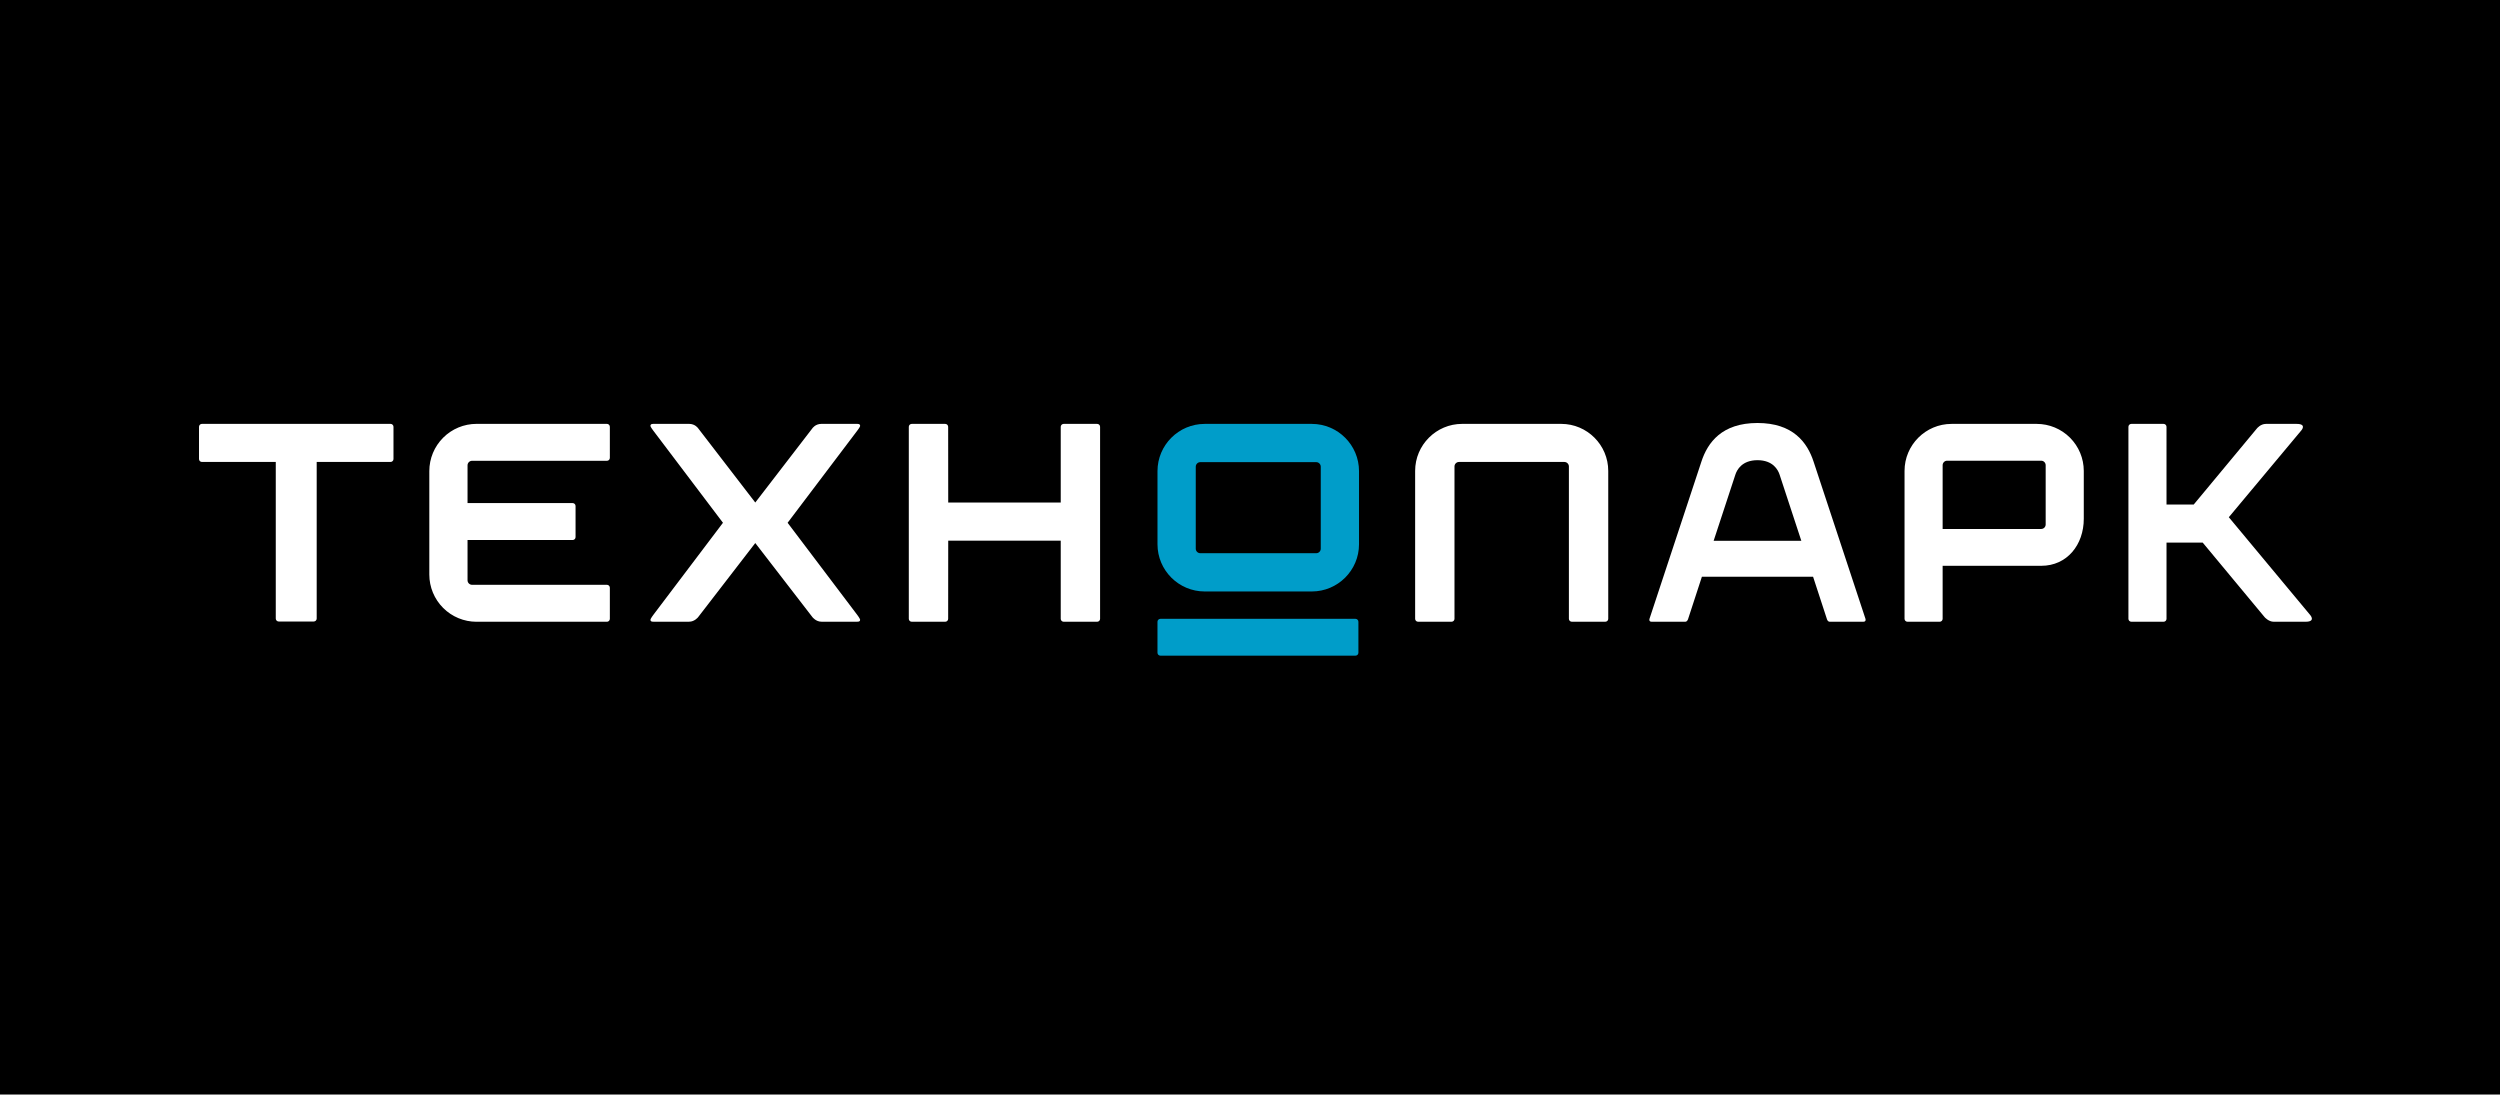 <svg width="201" height="88" viewBox="0 0 201 88" fill="none" xmlns="http://www.w3.org/2000/svg">
<rect width="201" height="88" fill="black"/>
<g clip-path="url(#clip0_50_861)">
<path d="M48.797 34.079H38.311C37.305 34.08 36.34 34.48 35.629 35.192C34.918 35.903 34.518 36.867 34.517 37.873V46.196C34.518 47.202 34.918 48.166 35.629 48.878C36.34 49.589 37.305 49.989 38.311 49.99H48.797C48.859 49.99 48.919 49.965 48.963 49.921C49.007 49.877 49.032 49.817 49.032 49.755V47.252C49.032 47.19 49.007 47.13 48.962 47.086C48.918 47.043 48.859 47.018 48.797 47.018H37.949C37.854 47.017 37.763 46.978 37.696 46.911C37.629 46.844 37.591 46.754 37.59 46.659V43.418H46.04C46.102 43.418 46.162 43.394 46.206 43.35C46.25 43.306 46.275 43.247 46.275 43.185V40.682C46.275 40.651 46.269 40.62 46.257 40.592C46.245 40.564 46.228 40.538 46.206 40.516C46.184 40.494 46.159 40.477 46.13 40.465C46.102 40.454 46.071 40.448 46.04 40.448H37.59V37.41C37.59 37.214 37.754 37.048 37.949 37.048H48.797C48.827 37.049 48.858 37.043 48.886 37.031C48.915 37.019 48.941 37.002 48.963 36.98C48.984 36.959 49.002 36.933 49.014 36.905C49.026 36.876 49.032 36.846 49.032 36.815V34.314C49.032 34.283 49.026 34.252 49.014 34.224C49.002 34.195 48.985 34.169 48.963 34.148C48.941 34.126 48.915 34.108 48.886 34.097C48.858 34.085 48.827 34.079 48.797 34.079ZM31.402 34.079H16.233C16.203 34.079 16.172 34.085 16.144 34.097C16.116 34.109 16.09 34.126 16.068 34.148C16.047 34.17 16.029 34.196 16.018 34.224C16.006 34.252 16 34.283 16 34.314V36.908C16 37.036 16.104 37.141 16.233 37.141H22.172V49.734C22.172 49.862 22.277 49.969 22.405 49.969H25.229C25.357 49.969 25.462 49.862 25.462 49.734V37.141H31.402C31.464 37.141 31.523 37.116 31.567 37.072C31.611 37.029 31.636 36.97 31.636 36.908V34.313C31.636 34.251 31.611 34.192 31.567 34.148C31.523 34.104 31.464 34.079 31.402 34.079ZM60.724 43.66L65.326 49.626C65.326 49.626 65.605 49.985 66.044 49.985H68.92C69.049 49.985 69.155 49.963 69.155 49.833C69.155 49.744 68.92 49.434 68.92 49.434L63.324 42.031L68.92 34.63C68.92 34.63 69.155 34.322 69.155 34.249C69.155 34.142 69.111 34.079 68.92 34.079H66.044C65.549 34.079 65.313 34.439 65.313 34.439L60.724 40.403L56.136 34.439C56.136 34.439 55.9 34.079 55.405 34.079H52.529C52.338 34.079 52.294 34.142 52.294 34.249C52.294 34.322 52.529 34.63 52.529 34.63L58.126 42.031L52.529 49.434C52.529 49.434 52.294 49.744 52.294 49.833C52.294 49.963 52.4 49.985 52.529 49.985H55.405C55.844 49.985 56.124 49.626 56.124 49.626L60.724 43.66ZM88.214 34.081H85.517C85.455 34.081 85.396 34.106 85.352 34.15C85.308 34.194 85.283 34.253 85.283 34.315V40.406H76.237L76.232 34.315C76.232 34.285 76.226 34.254 76.214 34.226C76.203 34.197 76.186 34.171 76.164 34.15C76.142 34.128 76.117 34.111 76.088 34.099C76.06 34.087 76.029 34.081 75.999 34.081H73.301C73.239 34.081 73.18 34.106 73.136 34.15C73.092 34.194 73.068 34.253 73.068 34.315V49.753C73.068 49.882 73.173 49.988 73.301 49.988H75.999C76.061 49.988 76.12 49.963 76.164 49.919C76.207 49.875 76.232 49.815 76.232 49.753L76.237 43.468H85.283V49.753C85.283 49.882 85.389 49.988 85.517 49.988H88.214C88.276 49.988 88.335 49.963 88.379 49.919C88.423 49.875 88.447 49.815 88.447 49.753V34.315C88.447 34.284 88.441 34.254 88.43 34.225C88.418 34.197 88.401 34.171 88.379 34.149C88.358 34.127 88.332 34.11 88.303 34.098C88.275 34.086 88.245 34.081 88.214 34.081ZM125.523 34.08H117.557C115.474 34.08 113.777 35.776 113.777 37.861V49.752C113.777 49.814 113.801 49.874 113.845 49.918C113.889 49.962 113.948 49.987 114.01 49.987H116.707C116.769 49.987 116.828 49.962 116.872 49.919C116.916 49.874 116.941 49.815 116.941 49.753V37.501C116.941 37.306 117.105 37.142 117.299 37.142H125.78C125.974 37.142 126.139 37.307 126.139 37.501V49.752C126.139 49.814 126.163 49.874 126.207 49.918C126.251 49.962 126.31 49.987 126.372 49.987H129.068C129.131 49.987 129.19 49.963 129.234 49.919C129.279 49.875 129.303 49.815 129.303 49.753V37.861C129.303 35.777 127.606 34.08 125.523 34.08ZM164.472 42.171C164.471 42.266 164.433 42.356 164.367 42.423C164.3 42.489 164.21 42.528 164.115 42.529H156.188V37.4C156.188 37.205 156.352 37.041 156.546 37.041H164.115C164.309 37.041 164.472 37.205 164.472 37.4V42.171ZM163.755 34.081H156.905C154.821 34.081 153.125 35.777 153.125 37.861V49.753C153.125 49.883 153.23 49.988 153.359 49.988H155.954C156.016 49.988 156.076 49.963 156.119 49.919C156.163 49.875 156.188 49.816 156.188 49.753V45.491H164.115C166.199 45.491 167.536 43.795 167.536 41.711V37.861C167.535 36.859 167.136 35.898 166.427 35.189C165.718 34.48 164.757 34.082 163.755 34.081ZM179.197 41.584L185.026 34.606C185.026 34.606 185.495 34.081 184.648 34.081H182.181C181.75 34.081 181.462 34.44 181.462 34.44L176.374 40.566H174.188L174.187 34.315C174.187 34.253 174.162 34.194 174.118 34.15C174.074 34.106 174.015 34.081 173.953 34.081H171.359C171.297 34.081 171.237 34.106 171.193 34.15C171.149 34.194 171.125 34.253 171.125 34.315L171.125 49.753C171.125 49.784 171.131 49.814 171.143 49.843C171.155 49.871 171.172 49.897 171.194 49.919C171.216 49.941 171.241 49.958 171.27 49.97C171.298 49.982 171.329 49.988 171.36 49.988H173.954C173.985 49.988 174.015 49.982 174.044 49.97C174.072 49.958 174.098 49.941 174.12 49.919C174.141 49.897 174.159 49.871 174.17 49.843C174.182 49.814 174.188 49.784 174.188 49.753V43.627H177.099L182.084 49.629C182.084 49.629 182.402 49.988 182.803 49.988H185.367C186.214 49.988 185.745 49.454 185.745 49.454L179.197 41.584Z" fill="white"/>
<path d="M106.189 44.118C106.189 44.314 106.024 44.478 105.829 44.478H96.499C96.404 44.477 96.313 44.438 96.246 44.371C96.178 44.304 96.14 44.213 96.139 44.118V37.519C96.139 37.323 96.305 37.157 96.499 37.157H105.829C106.024 37.157 106.189 37.323 106.189 37.519V44.118ZM105.469 34.081H96.858C94.765 34.081 93.062 35.785 93.062 37.879V43.759C93.062 45.852 94.765 47.554 96.858 47.554H105.469C107.563 47.554 109.265 45.852 109.265 43.759V37.879C109.265 35.785 107.563 34.081 105.469 34.081ZM109.216 52.482V49.988C109.216 49.926 109.191 49.867 109.147 49.823C109.103 49.779 109.044 49.754 108.982 49.754H93.295C93.233 49.754 93.173 49.779 93.129 49.823C93.086 49.867 93.061 49.926 93.061 49.988V52.482C93.061 52.544 93.086 52.603 93.13 52.647C93.174 52.691 93.233 52.715 93.295 52.715H108.982C109.044 52.715 109.103 52.69 109.147 52.647C109.191 52.603 109.215 52.544 109.216 52.482Z" fill="#009DC9"/>
<path d="M141.302 43.479H144.826L143.078 38.158C142.955 37.779 142.549 36.999 141.302 36.999C140.055 36.999 139.648 37.779 139.525 38.158L137.777 43.479H141.302ZM136.833 46.368L135.727 49.756C135.727 49.756 135.673 49.988 135.492 49.988H132.792C132.542 49.988 132.619 49.753 132.619 49.753L136.792 37.117C137.294 35.58 138.435 34.009 141.302 34.009C144.168 34.009 145.309 35.58 145.812 37.117L149.984 49.753C149.984 49.753 150.062 49.988 149.812 49.988H147.112C146.931 49.988 146.878 49.756 146.878 49.756L145.771 46.368H136.833Z" fill="white"/>
</g>
<defs>
<clipPath id="clip0_50_861">
<rect width="169.997" height="51.05" fill="white" transform="translate(16 18)"/>
</clipPath>
</defs>
</svg>
